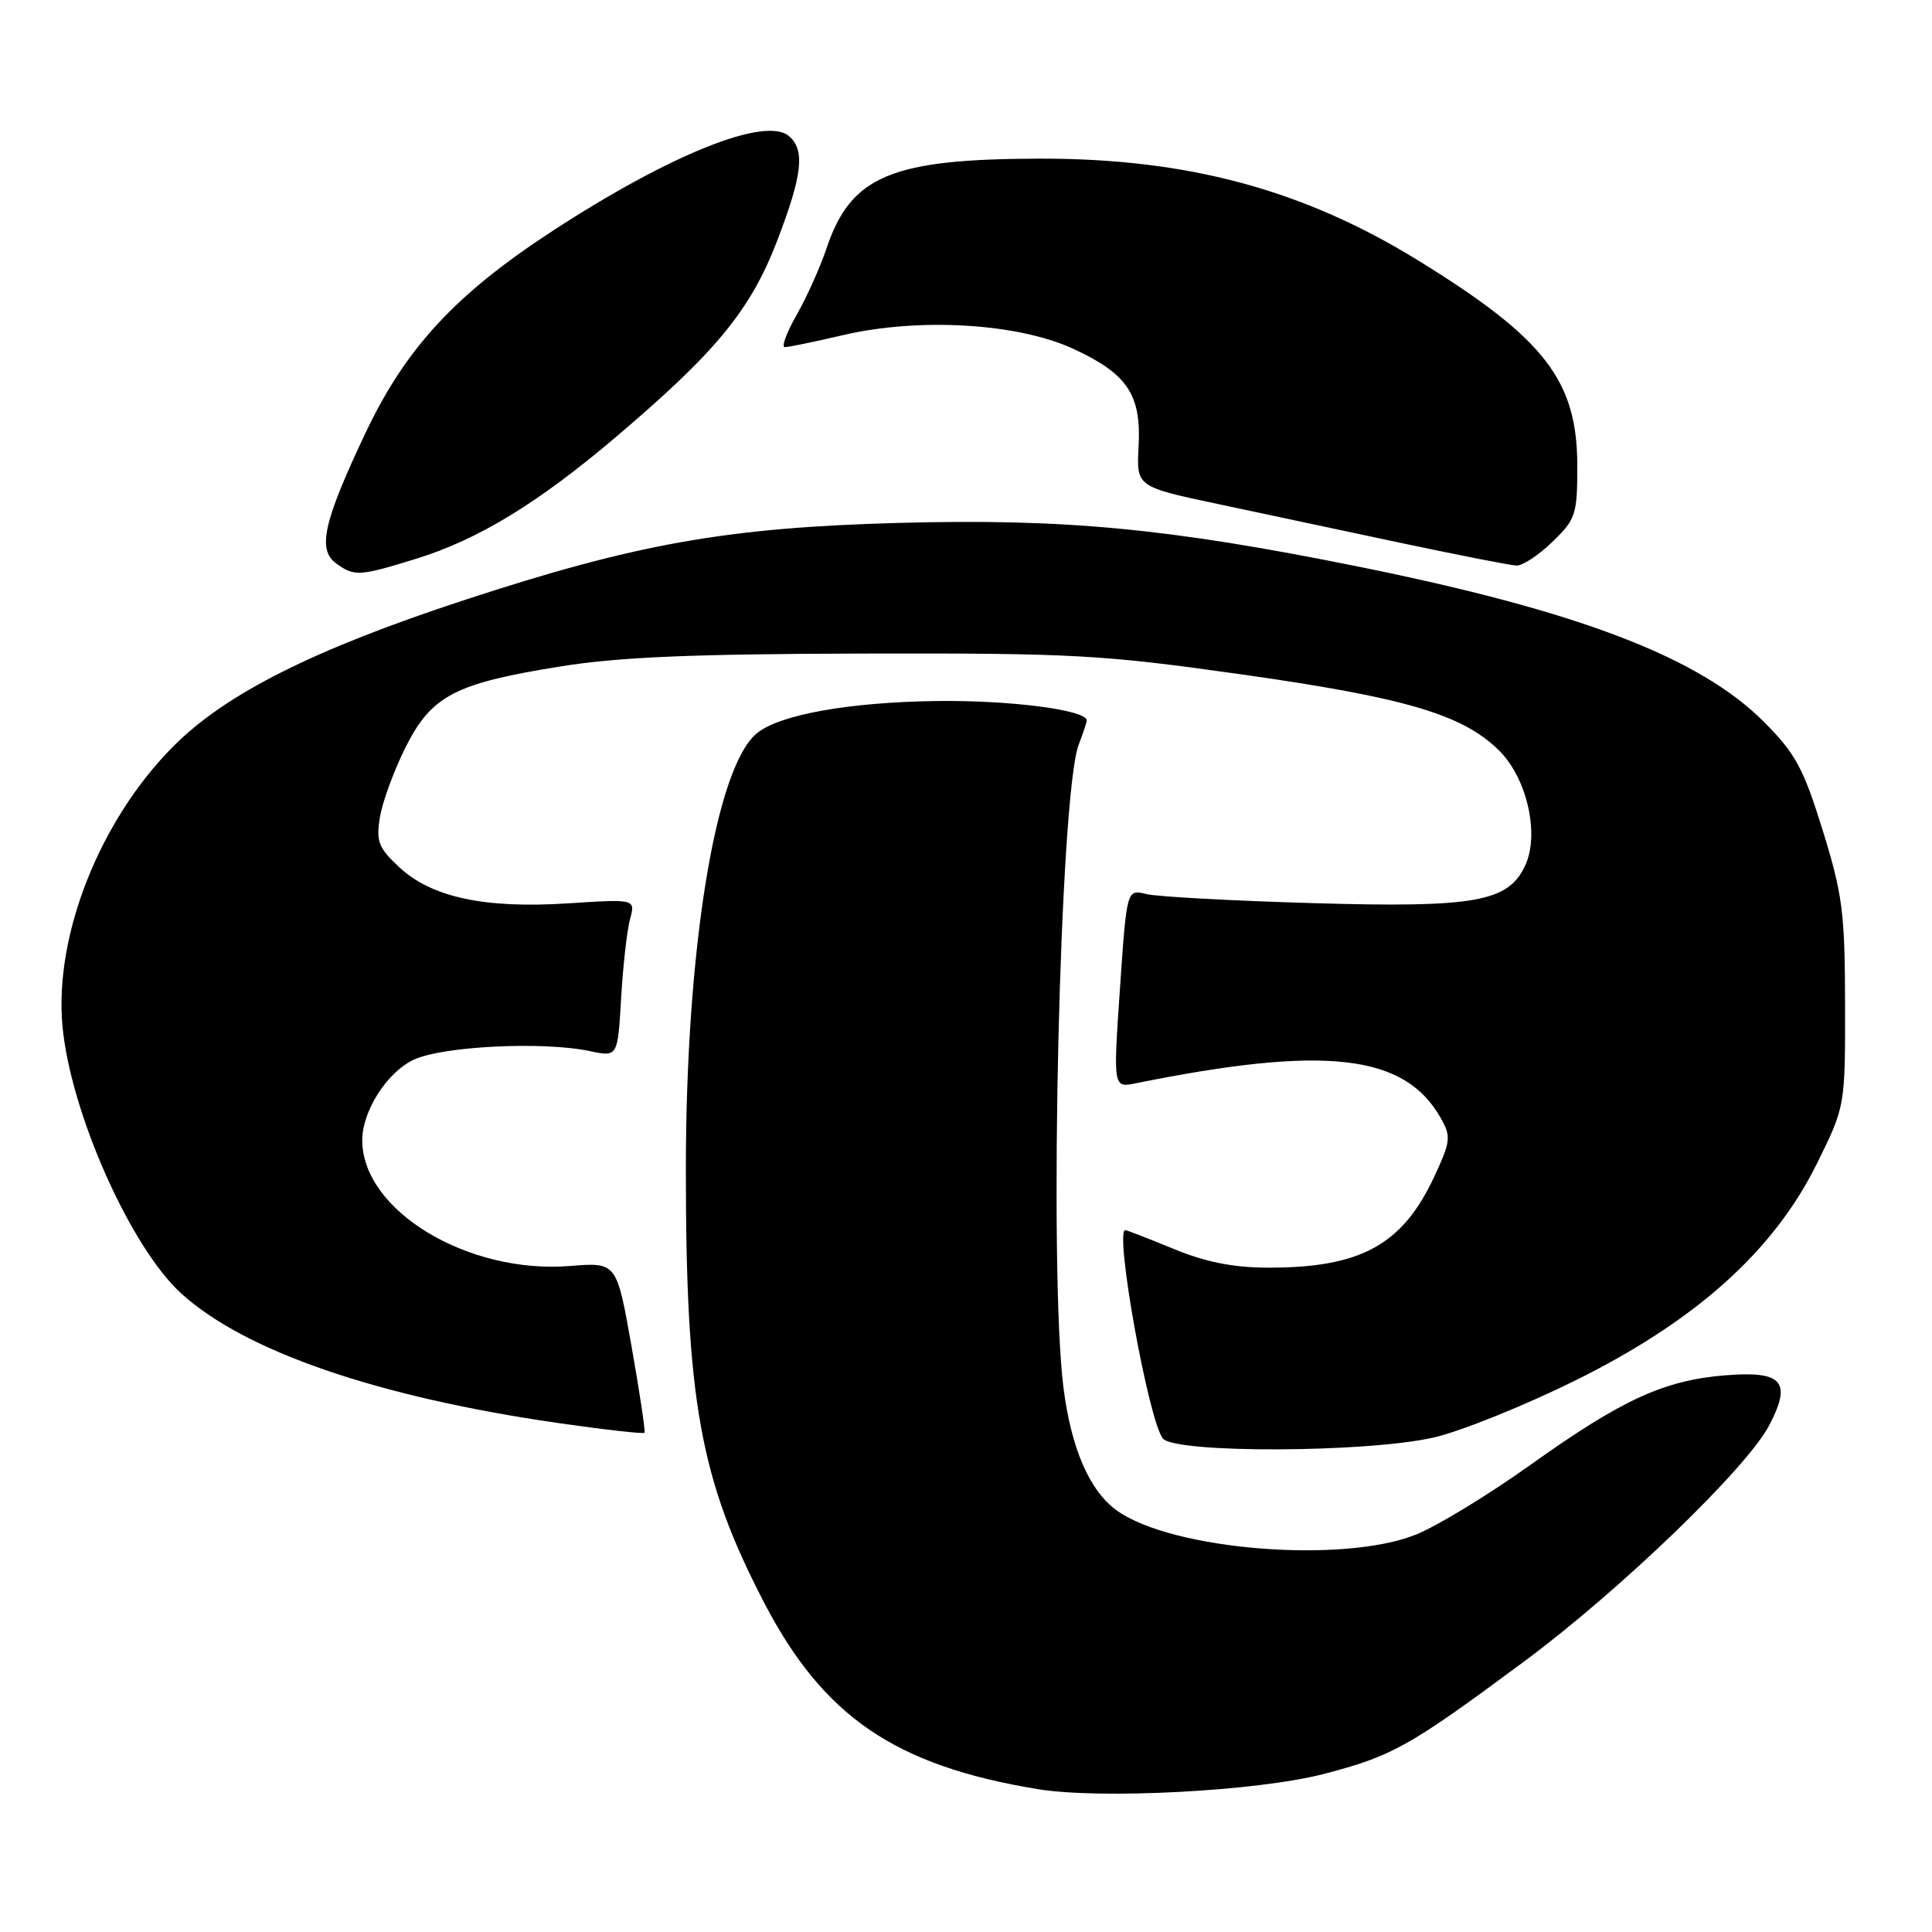 <?xml version="1.0" encoding="UTF-8" standalone="no"?>
<!DOCTYPE svg PUBLIC "-//W3C//DTD SVG 1.1//EN" "http://www.w3.org/Graphics/SVG/1.1/DTD/svg11.dtd" >
<svg xmlns="http://www.w3.org/2000/svg" xmlns:xlink="http://www.w3.org/1999/xlink" version="1.1" viewBox="0 0 256 256">
 <g >
 <path fill="currentColor"
d=" M 175.36 235.07 C 184.54 232.68 186.67 231.49 202.00 220.12 C 214.65 210.74 231.46 194.54 234.42 188.88 C 237.46 183.08 236.21 181.63 228.67 182.23 C 220.47 182.89 214.91 185.45 202.71 194.16 C 197.20 198.09 190.40 202.23 187.60 203.35 C 177.92 207.22 155.31 205.40 148.00 200.16 C 144.37 197.56 141.93 191.93 140.91 183.83 C 138.94 168.13 140.43 105.25 142.93 98.68 C 143.52 97.14 144.00 95.69 144.00 95.47 C 144.00 94.07 133.76 92.75 123.98 92.89 C 112.39 93.06 103.26 94.71 100.28 97.17 C 94.80 101.70 90.88 125.80 90.88 155.00 C 90.88 185.59 92.76 196.00 101.22 212.30 C 109.11 227.48 118.59 233.96 137.50 237.07 C 145.85 238.44 166.59 237.34 175.36 235.07 Z  M 190.00 190.47 C 193.57 189.65 202.01 186.25 208.74 182.92 C 224.72 175.01 235.03 165.76 240.74 154.20 C 244.50 146.60 244.50 146.60 244.48 133.05 C 244.46 120.90 244.15 118.52 241.51 110.00 C 238.96 101.78 237.91 99.85 233.75 95.67 C 225.22 87.11 209.24 80.99 180.00 75.08 C 154.88 70.00 141.02 68.69 119.04 69.29 C 96.30 69.91 84.30 72.04 61.50 79.52 C 41.64 86.03 29.92 91.91 22.99 98.87 C 13.23 108.65 7.16 123.97 8.28 135.98 C 9.35 147.44 17.32 165.35 24.07 171.44 C 32.52 179.08 50.05 185.10 73.83 188.54 C 80.06 189.44 85.26 190.03 85.40 189.84 C 85.53 189.65 84.76 184.49 83.68 178.38 C 81.71 167.25 81.71 167.25 75.53 167.75 C 61.95 168.84 48.00 160.40 48.00 151.08 C 48.00 147.23 51.27 142.10 54.79 140.43 C 58.60 138.62 71.98 137.96 78.17 139.28 C 81.85 140.06 81.85 140.06 82.30 132.28 C 82.55 128.00 83.08 123.29 83.48 121.81 C 84.21 119.12 84.21 119.12 75.26 119.70 C 64.19 120.41 57.18 118.91 52.87 114.88 C 50.14 112.33 49.82 111.49 50.34 108.29 C 50.67 106.27 52.19 102.12 53.72 99.06 C 57.17 92.16 60.26 90.55 74.31 88.30 C 82.01 87.06 91.82 86.65 114.50 86.60 C 142.21 86.54 146.02 86.75 164.43 89.35 C 186.24 92.43 193.85 94.68 198.66 99.47 C 202.33 103.13 204.01 110.49 202.12 114.63 C 199.90 119.51 195.51 120.30 174.00 119.67 C 163.28 119.36 153.33 118.82 151.90 118.47 C 149.30 117.82 149.30 117.82 148.40 130.99 C 147.50 144.15 147.50 144.15 150.50 143.54 C 175.63 138.46 186.15 139.66 190.93 148.19 C 192.30 150.62 192.22 151.25 190.00 156.01 C 185.79 164.99 180.25 168.00 168.00 167.97 C 163.40 167.96 159.74 167.23 155.50 165.48 C 152.20 164.12 149.33 163.01 149.11 163.00 C 147.64 162.99 152.21 188.35 154.09 190.61 C 155.74 192.60 181.22 192.50 190.00 190.47 Z  M 55.14 74.04 C 63.38 71.49 71.28 66.68 81.64 57.88 C 94.86 46.66 99.42 41.11 102.93 32.03 C 106.34 23.17 106.72 19.84 104.51 18.01 C 101.37 15.40 88.74 20.48 73.20 30.61 C 60.38 38.97 53.77 46.10 48.45 57.33 C 42.86 69.14 42.03 72.82 44.54 74.65 C 46.94 76.41 47.60 76.37 55.14 74.04 Z  M 205.70 71.80 C 208.80 68.80 209.00 68.19 209.00 61.76 C 209.00 50.42 204.70 44.86 187.93 34.52 C 172.67 25.11 157.33 20.99 137.79 21.02 C 118.07 21.06 112.74 23.31 109.52 32.91 C 108.67 35.44 106.88 39.41 105.55 41.75 C 104.21 44.09 103.51 46.00 104.00 46.00 C 104.48 46.00 107.94 45.28 111.69 44.41 C 121.75 42.05 134.82 42.82 142.17 46.20 C 149.41 49.54 151.24 52.28 150.87 59.19 C 150.58 64.50 150.58 64.50 161.54 66.82 C 167.57 68.10 178.57 70.44 186.00 72.02 C 193.43 73.59 200.15 74.91 200.95 74.94 C 201.75 74.97 203.89 73.56 205.70 71.80 Z "/>
</g>
</svg>